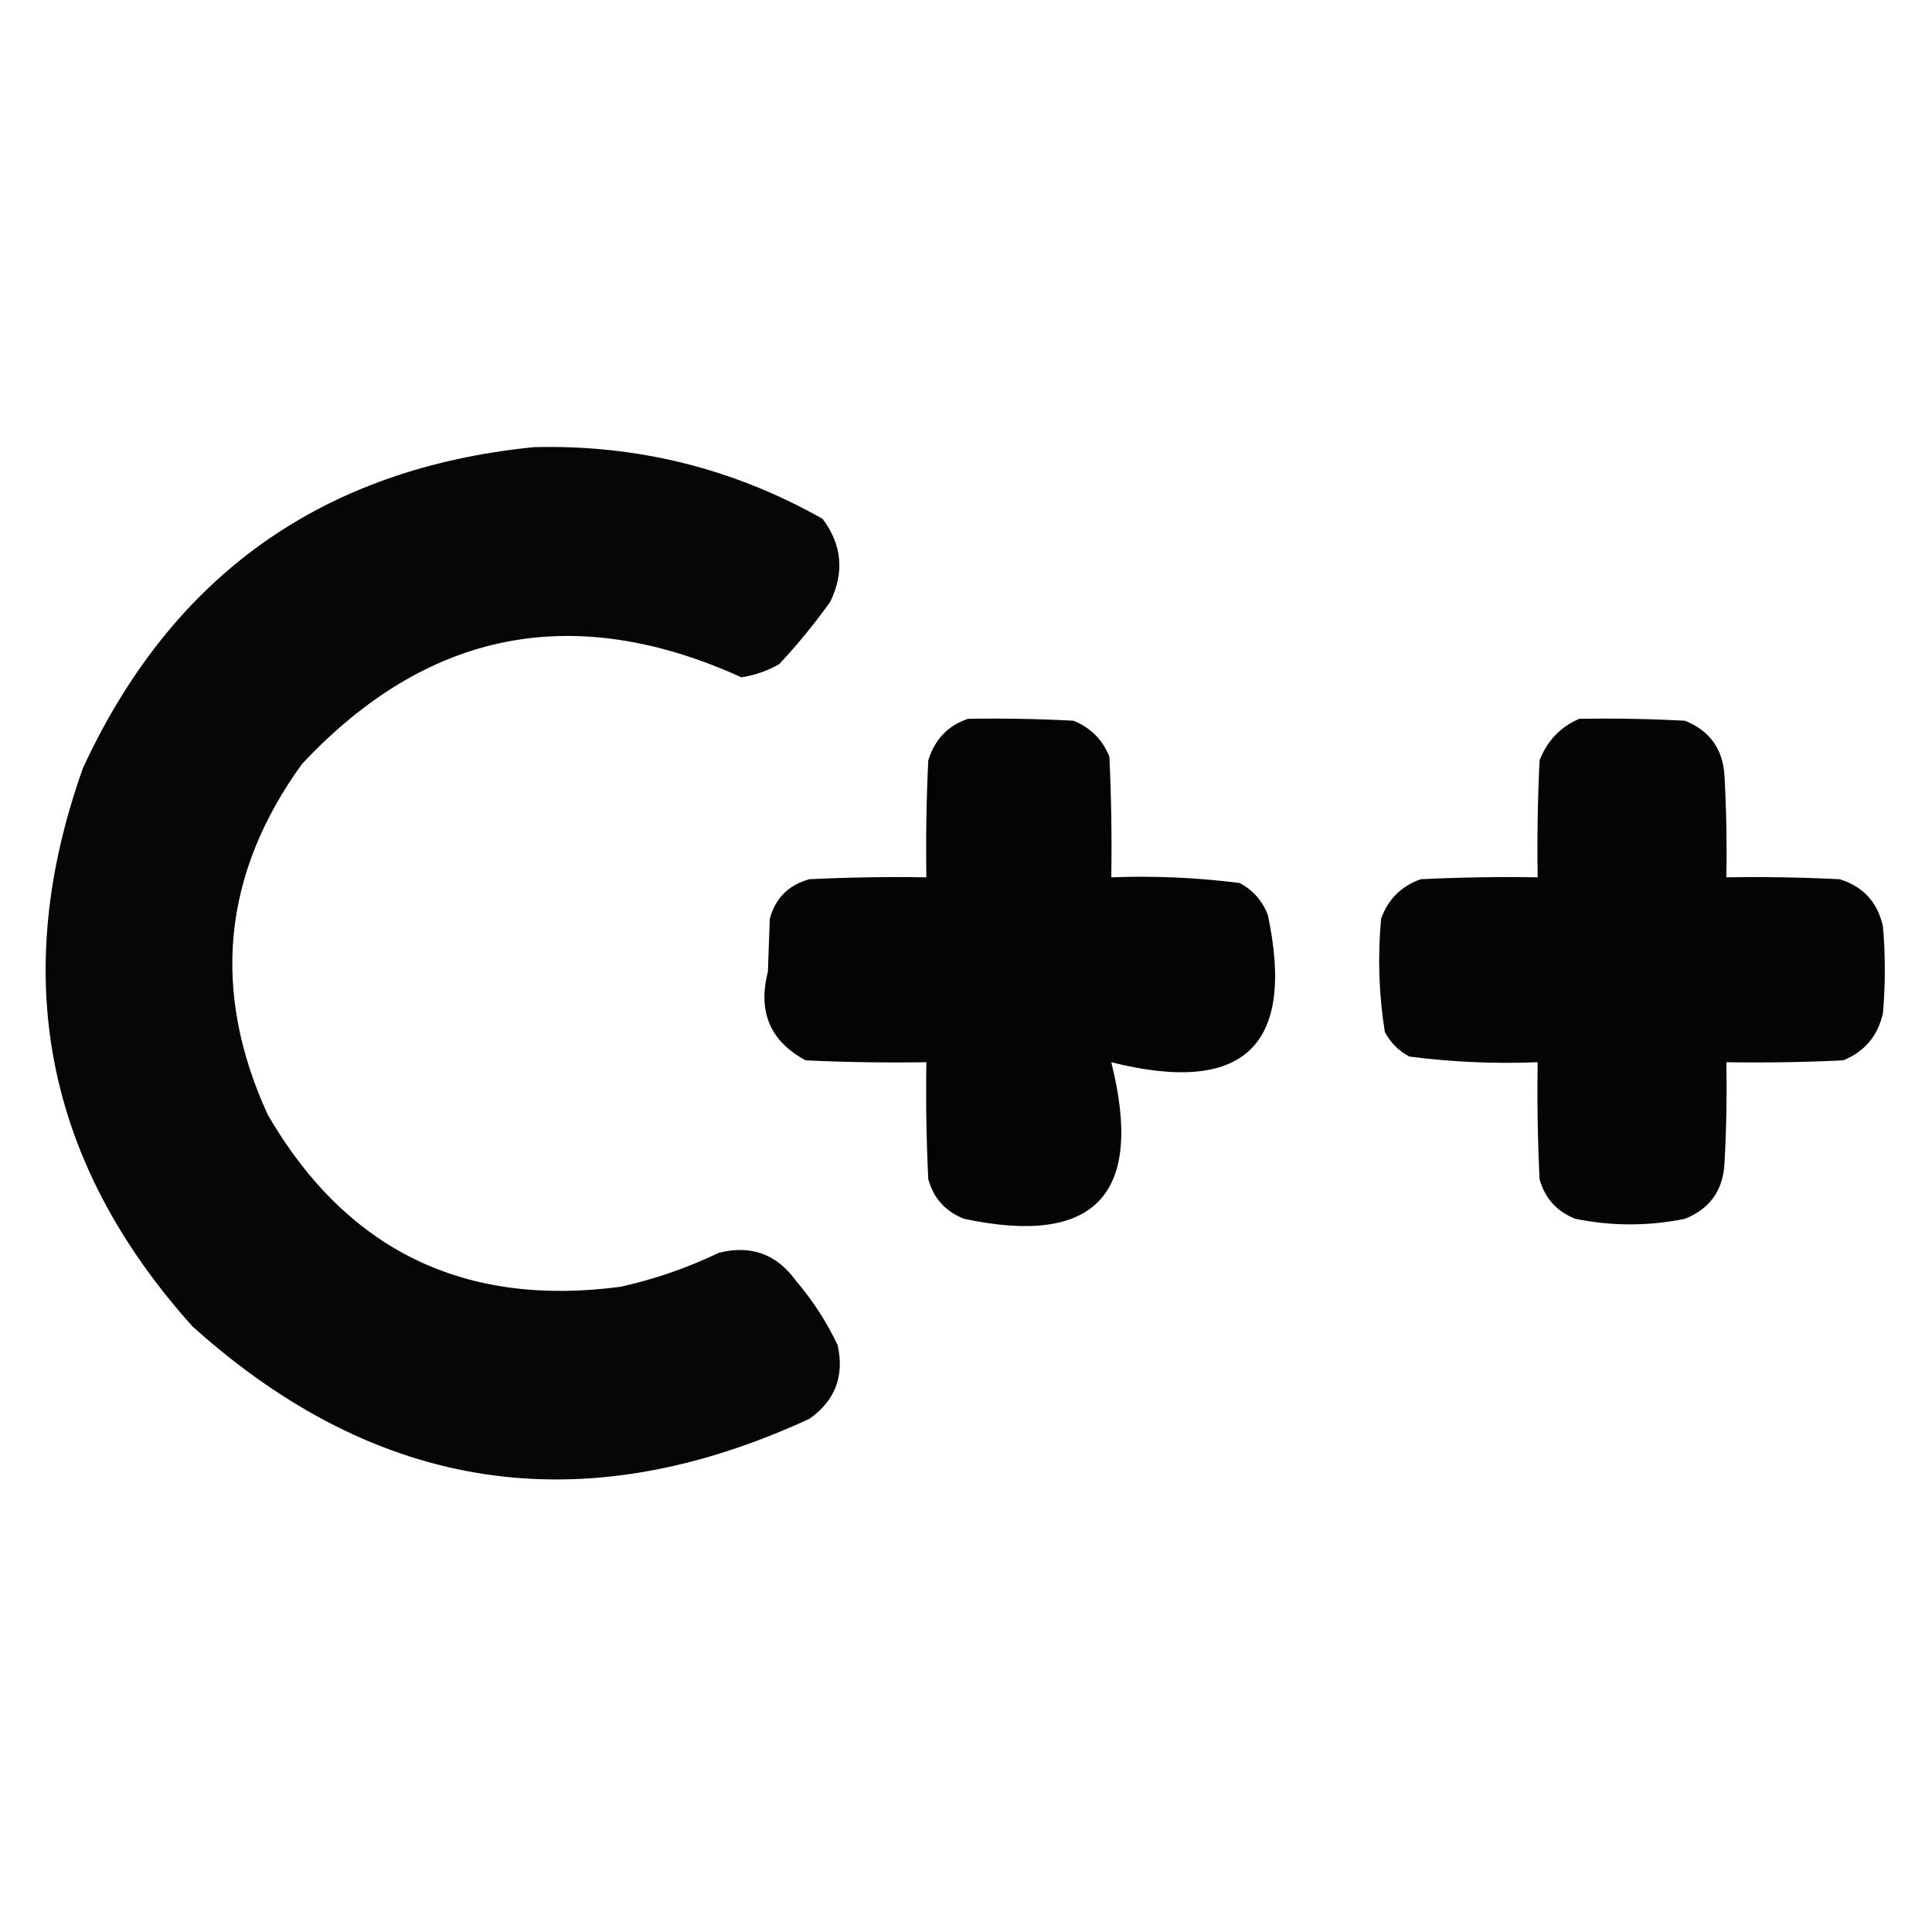 <?xml version="1.0" encoding="UTF-8"?>
<!DOCTYPE svg PUBLIC "-//W3C//DTD SVG 1.1//EN" "http://www.w3.org/Graphics/SVG/1.1/DTD/svg11.dtd">
<svg xmlns="http://www.w3.org/2000/svg" version="1.1" width="512px" height="512px" style="shape-rendering:geometricPrecision; text-rendering:geometricPrecision; image-rendering:optimizeQuality; fill-rule:evenodd; clip-rule:evenodd" xmlns:xlink="http://www.w3.org/1999/xlink">
<g><path style="opacity:0.975" fill="#000000" d="M 141.5,118.5 C 168.827,117.795 194.327,124.129 218,137.5C 223.155,144.39 223.822,151.723 220,159.5C 215.878,165.291 211.378,170.791 206.5,176C 203.387,177.779 200.054,178.945 196.5,179.5C 152.051,159.325 113.218,166.992 80,202.5C 58.918,231.677 55.918,262.677 71,295.5C 91.879,331.355 123.046,346.521 164.5,341C 173.519,338.994 182.186,335.994 190.5,332C 199.044,329.856 205.877,332.356 211,339.5C 215.426,344.689 219.093,350.356 222,356.5C 223.796,364.728 221.296,371.228 214.5,376C 154.462,403.742 99.962,395.575 51,351.5C 11.974,308.036 2.308,258.703 22,203.5C 45.629,152.432 85.462,124.098 141.5,118.5 Z"/></g>
<g><path style="opacity:0.981" fill="#000000" d="M 256.5,190.5 C 265.839,190.334 275.173,190.5 284.5,191C 289,192.833 292.167,196 294,200.5C 294.5,211.161 294.667,221.828 294.5,232.5C 305.91,232.067 317.244,232.567 328.5,234C 332.058,235.892 334.558,238.725 336,242.5C 343.365,277.293 329.532,290.293 294.5,281.5C 303.285,316.54 290.285,330.373 255.5,323C 250.572,321.073 247.406,317.573 246,312.5C 245.5,302.172 245.334,291.839 245.5,281.5C 234.828,281.667 224.161,281.5 213.5,281C 204.106,275.955 200.772,268.122 203.5,257.5C 203.667,252.833 203.833,248.167 204,243.5C 205.474,238.026 208.974,234.526 214.5,233C 224.828,232.5 235.161,232.334 245.5,232.5C 245.334,222.161 245.5,211.828 246,201.5C 247.711,195.959 251.211,192.292 256.5,190.5 Z"/></g>
<g><path style="opacity:0.977" fill="#000000" d="M 418.5,190.5 C 427.839,190.334 437.173,190.5 446.5,191C 453.053,193.601 456.553,198.434 457,205.5C 457.5,214.494 457.666,223.494 457.5,232.5C 467.506,232.334 477.506,232.5 487.5,233C 493.74,234.908 497.573,239.075 499,245.5C 499.667,253.167 499.667,260.833 499,268.5C 497.664,274.501 494.164,278.668 488.5,281C 478.172,281.5 467.839,281.666 457.5,281.5C 457.666,290.506 457.5,299.506 457,308.5C 456.553,315.566 453.053,320.399 446.5,323C 436.842,324.968 427.175,324.968 417.5,323C 412.6,321.098 409.433,317.598 408,312.5C 407.5,302.172 407.334,291.839 407.5,281.5C 396.064,281.956 384.731,281.456 373.5,280C 370.667,278.5 368.5,276.333 367,273.5C 365.41,263.574 365.077,253.574 366,243.5C 367.833,238.333 371.333,234.833 376.5,233C 386.828,232.5 397.161,232.334 407.5,232.5C 407.334,222.161 407.5,211.828 408,201.5C 410.02,196.315 413.52,192.648 418.5,190.5 Z"/></g>
</svg>
